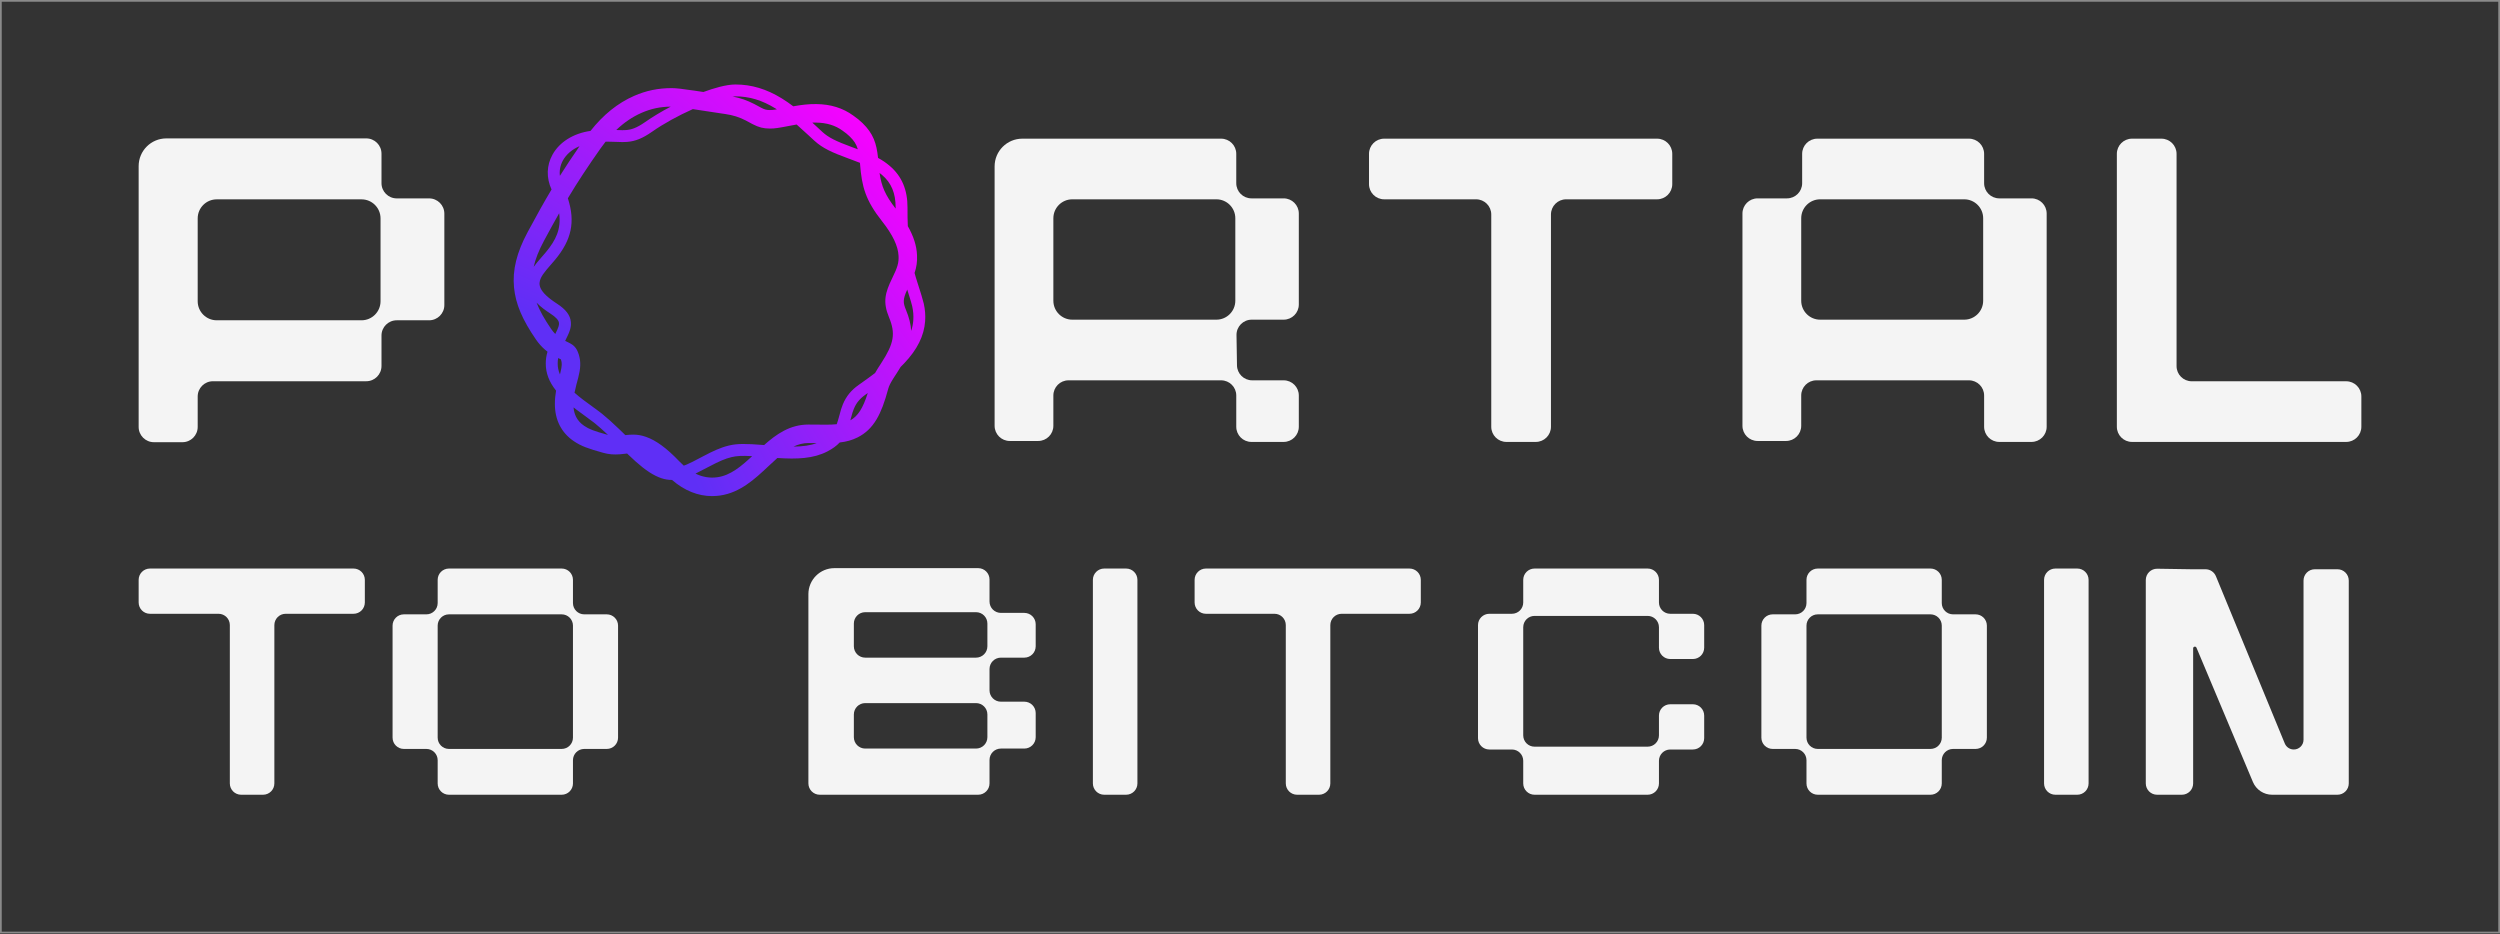 <svg width="2885" height="1078" viewBox="0 0 2885 1078" fill="none" xmlns="http://www.w3.org/2000/svg">
<rect x="0" y="0" width="2885" height="1078" fill="#333333" stroke="none"/>
<rect x="1" y="1" width="2883.01" height="1075.13" stroke="#8A8A8A" stroke-width="2"/>
<path fill-rule="evenodd" clip-rule="evenodd" d="M177.584 510.29H210.554C220.265 510.29 228.138 502.417 228.138 492.706V457.538C228.138 447.827 236.01 439.954 245.722 439.954H422.66C432.371 439.954 440.244 432.081 440.244 422.37V387.202C440.244 377.491 448.116 369.618 457.828 369.618H495.194C504.905 369.618 512.777 361.746 512.777 352.034V246.531C512.777 236.819 504.905 228.947 495.194 228.947H457.828C448.116 228.947 440.244 221.074 440.244 211.363V177.294C440.244 167.583 432.371 159.71 422.66 159.71H192C174.327 159.71 160 174.037 160 191.71V492.706C160 502.417 167.873 510.29 177.584 510.29ZM250.117 369.618H417.165C429.304 369.618 439.144 359.778 439.144 347.638V252.026C439.144 239.887 429.304 230.046 417.165 230.046H250.117C237.978 230.046 228.137 239.887 228.137 252.026V347.638C228.137 359.778 237.978 369.618 250.117 369.618Z" fill="#F4F4F4"/>
<path fill-rule="evenodd" clip-rule="evenodd" d="M763.189 551.845C767.116 553.187 771.188 553.858 775.465 553.858L775.458 553.85C775.476 553.85 775.495 553.85 775.513 553.85C789.731 566.159 805.484 572.5 821.838 572.5L821.816 572.485C824.888 572.485 827.984 572.264 831.087 571.814C854.38 568.445 871.425 552.429 886.464 538.296L886.48 538.281L886.489 538.273C890.11 534.871 893.615 531.577 897.087 528.529C920.072 530.03 938.705 529.272 954.744 520.981C960.832 517.832 965.403 514.486 968.986 510.634C977.016 509.711 983.411 507.884 989.459 504.863C998.845 500.174 1005.9 493.464 1011.66 483.743C1016.66 475.31 1020.81 464.415 1025.1 448.403C1025.9 445.468 1027.58 442.052 1030.74 436.997C1031.33 436.059 1031.95 435.083 1032.74 433.871C1033.2 433.162 1034.8 430.699 1034.93 430.509C1036.48 428.116 1037.95 425.767 1039.32 423.45C1040.75 422.047 1042.14 420.639 1043.5 419.209C1058.5 403.419 1066.38 387.56 1067.6 370.725C1068.08 363.908 1067.59 357.435 1066.04 350.36C1065.24 346.692 1062.42 337.406 1057.43 321.958C1057.2 321.234 1057.05 320.769 1057.02 320.677C1056.46 318.791 1055.92 316.901 1055.41 315.004C1057.69 308.25 1058.61 302.028 1058.23 294.19C1057.73 283.53 1054.3 272.697 1047.62 260.994C1047.33 254.313 1047.22 247.275 1047.26 239.781C1047.39 219.073 1040.66 203.237 1026.69 191.381C1022.47 187.801 1018.25 184.933 1013.28 182.262C1011.49 165.176 1007.74 154.179 995.437 142.142C992.341 139.107 988.865 136.271 984.823 133.465C972.716 124.643 958.648 120.274 941.82 120.099C933.082 120.017 925.302 120.924 915.417 122.674C910.943 119.249 906.681 116.325 902.05 113.473C884.605 102.723 867.152 97.5 848.685 97.5H848.67C837.948 97.5 823.519 101.825 811.726 106.165C807.481 105.519 804.422 105.057 801.404 104.614C786.544 102.425 779.933 101.686 775.198 101.686C759.553 101.686 745.744 104.537 731.753 110.66C713.016 118.848 696.131 132.415 681.456 151.055C661.599 153.903 645.618 163.899 637.527 178.587C630.685 191.002 630.316 205.221 636.49 218.659C627.948 232.983 619.307 248.465 608.95 267.74C596.217 291.437 591.215 311.825 593.197 331.908C595.073 350.863 602.69 368.841 618.649 392.02C621.576 396.274 624.977 400.087 628.759 403.365C629.807 404.275 630.819 405.102 631.82 405.868C630.502 410.303 629.819 414.66 629.819 419.499C629.819 430.48 633.528 440.532 641.707 450.806C640.832 455.803 640.325 460.797 640.325 466.222C640.325 475.409 642.194 483.728 645.884 490.948C649.589 498.191 655.079 504.306 662.201 509.117C670.778 514.912 679.005 517.764 695.353 522.323L696.458 522.628C702.39 524.283 708.208 524.786 715.322 524.252C717.327 524.1 718.646 523.962 722.131 523.543C722.664 523.479 723.176 523.42 723.668 523.365C727.564 527.131 730.588 529.951 733.522 532.563C745.043 542.825 754.192 548.765 763.189 551.845ZM789.081 537.361C787.335 535.824 785.604 534.158 783.89 532.365C769.434 517.23 757.242 508.271 745.538 504.169C740.14 502.271 735.603 501.546 730.525 501.546L730.541 501.561C727.803 501.561 724.907 501.773 721.636 502.126C718.852 499.386 716.766 497.36 714.75 495.416C706.988 487.944 700.804 482.401 694.697 477.445C692.608 475.745 686.905 471.567 679.661 466.275C676.634 464.072 674.027 462.158 673.089 461.449C669.33 458.588 665.971 455.85 662.988 453.203C663.532 450.352 664.267 447.21 665.228 443.562C665.339 443.145 665.439 442.773 665.554 442.343C665.693 441.828 665.853 441.23 666.082 440.375C666.6 438.438 666.89 437.348 667.149 436.349L667.363 435.503C669.757 425.919 670.695 418.195 667.95 409.274C666.661 405.104 665.144 402.244 663.024 399.988C661.225 398.074 659.113 396.793 656.475 395.459L656.473 395.458C655.97 395.207 655.604 395.023 654.401 394.445C653.613 394.065 652.885 393.708 652.209 393.368C657.518 382.78 659.331 378.058 658.77 371.571C658.099 363.771 653.005 357.054 642.742 350.421C621.096 336.437 620.966 328.088 624.047 321.142C625.29 318.344 627.28 315.378 630.711 311.246C631.374 310.445 633.357 308.15 635.27 305.939C635.683 305.46 636.099 304.978 636.508 304.504C638.213 302.527 639.798 300.689 640.554 299.779C659.525 276.965 664.175 256.08 655.311 228.819C666.687 209.795 677.937 192.78 693.035 171.282C694.938 168.572 696.885 165.971 698.872 163.481C699.306 163.477 699.747 163.475 700.194 163.475V163.452C703.099 163.452 706.309 163.536 710.114 163.696C717.258 164.001 719.881 164.047 723.48 163.772C733.202 163.033 741.589 159.64 752.431 152.053C766.045 142.528 783.109 133.237 799.507 125.929C803.418 126.511 807.665 127.157 814.694 128.227L816.219 128.463C823.531 129.576 827.892 130.24 832.056 130.857L836.783 131.559C846.024 132.924 852.924 135.081 860.602 139.023C861.571 139.526 864.018 140.845 865.802 141.814C867.099 142.515 868.189 143.102 868.57 143.3C875.676 146.991 881.052 148.363 888.425 148.363C894.227 148.363 897.978 147.746 912.915 144.871C915.216 144.428 917.336 144.036 919.307 143.69L919.594 143.941C923.27 147.181 927.562 151.07 933.09 156.186L936.247 159.106C937.031 159.827 937.736 160.478 938.399 161.089C938.864 161.519 939.309 161.929 939.746 162.331C949.216 171.023 960.013 175.895 979.189 182.933L981.499 183.779C985.594 185.28 989.185 186.635 992.372 187.895C992.416 188.411 992.459 188.937 992.502 189.475C994.553 215.398 998.716 231.074 1017.98 255.442C1030.19 270.904 1036.39 283.912 1036.92 295.219C1037.3 303.217 1035.87 308.265 1029.65 320.944L1029.62 320.998C1021.21 338.122 1018.68 348.69 1025.86 366.028C1033.67 384.853 1031.77 396.221 1017.05 418.881C1016.95 419.034 1015.29 421.58 1014.83 422.305C1013.98 423.616 1013.29 424.691 1012.65 425.713C1011.6 427.404 1010.66 428.987 1009.81 430.489C1004.56 434.474 998.449 438.897 991.129 444.034C982.384 450.172 976.551 457.271 972.754 466.39C971.13 470.286 970.276 473.16 968.369 480.381C967.44 483.895 966.535 486.919 965.58 489.558C963.832 489.733 961.948 489.859 959.898 489.942L958.358 489.995C956.803 490.041 955.24 490.071 953.334 490.071H951.145C949.049 490.064 946.532 490.041 943.307 490.003H942.484C938.023 489.957 935.621 489.942 932.823 489.942C911.741 489.942 896.099 500.866 881.805 513.582C860.289 511.897 850.945 511.813 841.167 514.142C831.667 516.406 823.097 520.386 811.507 526.501C800.085 532.525 796.082 534.599 792.468 536.078L791.652 536.406C790.901 536.702 790.101 536.999 789.081 537.361ZM802.598 546.555C810.822 550.571 819.331 551.965 828.053 550.702C843.135 548.517 855.398 538.111 867.977 526.398C855.931 525.739 850.158 526.112 844.324 527.5C837.088 529.223 830.416 532.037 817.889 538.647C810.36 542.619 805.921 544.943 802.598 546.555ZM915.7 515.391C926.955 515.264 935.441 513.971 942.631 511.344H942.24C937.878 511.29 935.53 511.275 932.8 511.275C926.672 511.275 921.062 512.796 915.7 515.391ZM981.299 485.068C990.013 480.171 995.781 471.304 1001.41 453.559C1000.62 454.12 999.813 454.688 998.99 455.265C992.288 459.97 988.224 464.872 985.403 471.666C984.137 474.708 983.497 476.767 981.613 483.895C981.509 484.29 981.404 484.681 981.299 485.068ZM1051.51 381.807C1052.84 377.809 1053.64 373.791 1053.93 369.733C1054.33 364.267 1053.93 359.044 1052.66 353.287C1052.26 351.451 1050.91 346.588 1046.96 334.176C1041.66 345.724 1042.11 349.491 1045.57 357.832C1049.17 366.526 1051.07 374.392 1051.51 381.807ZM1033.55 240.696C1033.55 240.362 1033.55 240.026 1033.55 239.69C1033.65 223.061 1028.66 211.029 1017.82 201.834C1016.9 201.047 1015.97 200.299 1015.01 199.578C1017.19 214.979 1021.55 225.229 1033.55 240.696ZM989.921 172.273C988.162 166.196 985.376 162.178 980.516 157.429C978.289 155.248 975.613 153.075 972.571 150.971L972.334 150.803C963.924 144.65 953.875 141.6 941.607 141.471C940.202 141.457 938.815 141.473 937.404 141.525C938.958 142.946 940.617 144.472 942.4 146.122L945.556 149.042C946.175 149.613 946.744 150.138 947.282 150.634C947.893 151.197 948.463 151.722 949.018 152.236C956.017 158.656 964.168 162.819 983.909 170.063L986.204 170.901C987.482 171.37 988.72 171.826 989.921 172.273ZM896.527 126.185C895.975 125.835 895.417 125.487 894.852 125.139C879.428 115.631 864.758 111.201 848.693 111.201H848.677C847.664 111.201 846.576 111.255 845.421 111.36C854.482 113.128 862.176 115.818 870.339 120.008C871.521 120.618 873.884 121.891 875.966 123.019C876.433 123.271 876.869 123.508 877.245 123.712C877.79 124.008 878.207 124.234 878.406 124.338C882.424 126.427 884.574 126.999 888.425 126.999C890.71 126.999 892.491 126.865 896.527 126.185ZM774.055 123.056C763.246 128.739 753.088 134.832 744.54 140.815C734.429 147.89 728.383 149.644 722.42 150.094C719.709 150.303 717.761 150.293 711.145 150.015C720.203 141.381 729.955 134.76 740.315 130.232C751.333 125.418 761.785 123.186 774.055 123.056ZM668.805 168.68C660.233 172.362 653.528 178.053 649.574 185.228C646.543 190.73 645.385 196.794 646.116 202.933C653.079 191.857 660.366 180.89 668.805 168.68ZM645.266 246.068C639.835 255.626 634.132 266.011 627.768 277.858C621.834 288.898 617.924 298.717 615.868 307.961C617.066 306.265 618.463 304.46 620.112 302.47C620.867 301.563 622.804 299.321 624.855 296.95C626.952 294.525 629.117 292.017 629.971 290.987C641.325 277.334 647.819 264.397 645.266 246.068ZM619.206 349.291C622.751 358.489 628.287 368.367 636.246 379.92C637.645 381.954 639.148 383.772 640.801 385.426C644.742 377.408 645.286 375.257 645.068 372.745C644.794 369.604 641.5 365.967 635.263 361.941C629.899 358.478 624.041 354.273 619.206 349.291ZM644.14 413.198C643.735 415.305 643.566 417.331 643.566 419.491C643.566 423.806 644.397 427.956 646.175 432.108C646.276 431.724 646.364 431.384 646.448 431.058L646.646 430.272C648.697 422.076 648.56 418.881 647.531 415.557C647.448 415.278 647.366 415.041 647.297 414.842C647.283 414.802 647.269 414.763 647.256 414.726C647.127 414.657 646.982 414.581 646.822 414.505C646.425 414.306 646.12 414.154 645.121 413.674C644.789 413.513 644.462 413.355 644.14 413.198ZM661.859 470.133C662.801 470.876 663.767 471.623 664.755 472.375C665.625 473.035 667.526 474.425 669.992 476.228C670.486 476.59 671.004 476.969 671.541 477.361C676.817 481.212 684.038 486.488 686.028 488.104C690.872 492.037 695.801 496.39 701.653 501.917L701.17 501.783C685.174 497.315 679.875 495.286 674.164 491.428C670.008 488.623 666.981 485.283 664.907 481.234C663.242 477.974 662.235 474.316 661.859 470.133Z" fill="url(#paint0_radial_303_1102)"/>
<path fill-rule="evenodd" clip-rule="evenodd" d="M1165.28 508.887H1198.08C1207.75 508.887 1215.58 501.053 1215.58 491.389V456.393C1215.58 446.729 1223.42 438.895 1233.08 438.895H1409.16C1418.82 438.895 1426.65 446.729 1426.65 456.393V492.483C1426.65 502.147 1434.49 509.981 1444.15 509.981H1481.33C1491 509.981 1498.83 502.147 1498.83 492.483V456.393C1498.83 446.729 1491 438.895 1481.33 438.895H1444.97C1435.42 438.895 1427.63 431.226 1427.48 421.67L1426.93 386.674C1426.78 376.904 1434.66 368.903 1444.43 368.903H1481.33C1491 368.903 1498.83 361.068 1498.83 351.404V246.416C1498.83 236.752 1491 228.918 1481.33 228.918H1444.15C1434.49 228.918 1426.65 221.084 1426.65 211.42V177.517C1426.65 167.853 1418.82 160.019 1409.16 160.019H1179.78C1162.1 160.019 1147.78 174.346 1147.78 192.019V491.389C1147.78 501.053 1155.61 508.887 1165.28 508.887ZM1237.45 368.903H1403.69C1415.77 368.903 1425.56 359.11 1425.56 347.03V251.884C1425.56 239.804 1415.77 230.012 1403.69 230.012H1237.45C1225.37 230.012 1215.58 239.804 1215.58 251.884V347.03C1215.58 359.11 1225.37 368.903 1237.45 368.903Z" fill="#F4F4F4"/>
<path d="M1579.83 177.517C1579.83 167.853 1587.67 160.019 1597.33 160.019H1912.3C1921.96 160.019 1929.79 167.853 1929.79 177.517V212.513C1929.79 222.177 1921.96 230.011 1912.3 230.011H1807.31C1797.64 230.011 1789.81 237.846 1789.81 247.509V492.483C1789.81 502.147 1781.98 509.981 1772.31 509.981H1738.41C1728.75 509.981 1720.91 502.147 1720.91 492.483V247.509C1720.91 237.846 1713.08 230.011 1703.41 230.011H1597.33C1587.67 230.011 1579.83 222.177 1579.83 212.513V177.517Z" fill="#F4F4F4"/>
<path fill-rule="evenodd" clip-rule="evenodd" d="M2028.29 508.887H2061.1C2070.77 508.887 2078.6 501.053 2078.6 491.389V456.393C2078.6 446.729 2086.43 438.895 2096.1 438.895H2272.17C2281.84 438.895 2289.67 446.729 2289.67 456.393V492.483C2289.67 502.147 2297.5 509.981 2307.17 509.981H2344.35C2354.02 509.981 2361.85 502.147 2361.85 492.483V438.895V368.902V246.416C2361.85 236.752 2354.02 228.918 2344.35 228.918H2307.17C2297.5 228.918 2289.67 221.084 2289.67 211.42V177.517C2289.67 167.853 2281.84 160.019 2272.17 160.019H2097.19C2087.53 160.019 2079.69 167.853 2079.69 177.517V211.42C2079.69 221.084 2071.86 228.918 2062.2 228.918H2028.29C2018.63 228.918 2010.79 236.752 2010.79 246.416V491.389C2010.79 501.053 2018.63 508.887 2028.29 508.887ZM2100.47 368.903H2266.7C2278.78 368.903 2288.58 359.11 2288.58 347.03V251.884C2288.58 239.804 2278.78 230.012 2266.7 230.012H2100.47C2088.39 230.012 2078.6 239.804 2078.6 251.884V347.03C2078.6 359.11 2088.39 368.903 2100.47 368.903Z" fill="#F4F4F4"/>
<path d="M2442.85 492.483C2442.85 502.147 2450.68 509.981 2460.35 509.981H2707.51C2717.17 509.981 2725.01 502.147 2725.01 492.483V457.487C2725.01 447.823 2717.17 439.989 2707.51 439.989H2529.25C2519.58 439.989 2511.75 432.154 2511.75 422.491V177.517C2511.75 167.853 2503.91 160.019 2494.25 160.019H2460.35C2450.68 160.019 2442.85 167.853 2442.85 177.517L2442.85 492.483Z" fill="#F4F4F4"/>
<path d="M160 669.151C160 661.943 165.843 656.1 173.051 656.1H407.974C415.182 656.1 421.026 661.943 421.026 669.151V695.254C421.026 702.462 415.182 708.305 407.974 708.305H329.667C322.459 708.305 316.615 714.148 316.615 721.357V904.074C316.615 911.283 310.772 917.126 303.564 917.126H278.277C271.069 917.126 265.226 911.283 265.226 904.075V721.357C265.226 714.149 259.383 708.305 252.175 708.305H173.051C165.843 708.305 160 702.462 160 695.254V669.151Z" fill="#F4F4F4"/>
<path fill-rule="evenodd" clip-rule="evenodd" d="M518.079 656.1H648.185C655.371 656.1 661.196 661.925 661.196 669.111V695.945C661.196 703.131 667.021 708.956 674.206 708.956H700.228C707.413 708.956 713.238 714.781 713.238 721.966V851.26C713.238 858.445 707.413 864.27 700.228 864.27H674.206C667.021 864.27 661.196 870.095 661.196 877.281V904.115C661.196 911.301 655.371 917.126 648.185 917.126H518.079C510.893 917.126 505.068 911.301 505.068 904.115V877.281C505.068 870.095 499.243 864.27 492.058 864.27H466.036C458.851 864.27 453.026 858.445 453.026 851.26V721.966C453.026 714.781 458.851 708.956 466.036 708.956H492.058C499.243 708.956 505.068 703.131 505.068 695.945V669.111C505.068 661.925 510.893 656.1 518.079 656.1ZM505.071 721.967V851.26C505.071 858.446 510.896 864.271 518.081 864.271H648.188C655.373 864.271 661.198 858.446 661.198 851.26V721.967C661.198 714.781 655.373 708.956 648.188 708.956H518.081C510.896 708.956 505.071 714.781 505.071 721.967Z" fill="#F4F4F4"/>
<path fill-rule="evenodd" clip-rule="evenodd" d="M1141.91 694.166V668.755C1141.91 661.511 1136.04 655.639 1128.8 655.639H962.886C946.318 655.639 932.886 669.071 932.886 685.639V904.01C932.886 911.254 938.758 917.126 946.001 917.126H1128.8C1136.04 917.126 1141.91 911.254 1141.91 904.01V876.96C1141.91 869.717 1147.78 863.845 1155.03 863.845H1182.08C1189.32 863.845 1195.19 857.973 1195.19 850.73V822.86C1195.19 815.616 1189.32 809.744 1182.08 809.744H1155.03C1147.78 809.744 1141.91 803.872 1141.91 796.629V772.038C1141.91 764.794 1147.78 758.922 1155.03 758.922H1182.08C1189.32 758.922 1195.19 753.05 1195.19 745.807V720.396C1195.19 713.153 1189.32 707.281 1182.08 707.281H1155.03C1147.78 707.281 1141.91 701.409 1141.91 694.166ZM985.347 850.73V824.499C985.347 817.256 991.219 811.384 998.462 811.384H1126.34C1133.58 811.384 1139.45 817.256 1139.45 824.499V850.73C1139.45 857.973 1133.58 863.845 1126.34 863.845H998.462C991.219 863.845 985.347 857.973 985.347 850.73ZM985.347 719.578V745.809C985.347 753.052 991.219 758.924 998.462 758.924H1126.34C1133.58 758.924 1139.45 753.052 1139.45 745.809V719.578C1139.45 712.335 1133.58 706.463 1126.34 706.463H998.462C991.219 706.463 985.347 712.335 985.347 719.578Z" fill="#F4F4F4"/>
<path d="M1261.19 669.151C1261.19 661.943 1267.04 656.1 1274.24 656.1H1299.53C1306.74 656.1 1312.58 661.943 1312.58 669.151V904.075C1312.58 911.283 1306.74 917.126 1299.53 917.126H1274.24C1267.04 917.126 1261.19 911.283 1261.19 904.075V669.151Z" fill="#F4F4F4"/>
<path d="M1378.58 669.151C1378.58 661.943 1384.42 656.1 1391.63 656.1H1626.56C1633.76 656.1 1639.61 661.943 1639.61 669.151V695.254C1639.61 702.462 1633.76 708.305 1626.56 708.305H1548.25C1541.04 708.305 1535.2 714.148 1535.2 721.357V904.074C1535.2 911.283 1529.35 917.126 1522.15 917.126H1496.86C1489.65 917.126 1483.81 911.283 1483.81 904.075V721.357C1483.81 714.149 1477.96 708.305 1470.76 708.305H1391.63C1384.42 708.305 1378.58 702.462 1378.58 695.254V669.151Z" fill="#F4F4F4"/>
<path d="M1966.63 721.357V747.459C1966.63 754.667 1960.79 760.51 1953.58 760.51H1927.48C1920.27 760.51 1914.43 754.667 1914.43 747.459V723.804C1914.43 716.596 1908.58 710.752 1901.38 710.752H1770.86C1763.66 710.752 1757.81 716.596 1757.81 723.804V848.607C1757.81 855.815 1763.66 861.658 1770.86 861.658H1901.38C1908.58 861.658 1914.43 855.815 1914.43 848.607V825.767C1914.43 818.559 1920.27 812.716 1927.48 812.716H1953.58C1960.79 812.716 1966.63 818.559 1966.63 825.767V851.869C1966.63 859.077 1960.79 864.921 1953.58 864.921H1927.48C1920.27 864.921 1914.43 870.764 1914.43 877.972V904.075C1914.43 911.283 1908.58 917.126 1901.38 917.126H1770.86C1763.66 917.126 1757.81 911.283 1757.81 904.074V877.972C1757.81 870.764 1751.97 864.921 1744.76 864.921H1718.66C1711.45 864.921 1705.61 859.077 1705.61 851.869V721.357C1705.61 714.148 1711.45 708.305 1718.66 708.305H1744.76C1751.97 708.305 1757.81 702.462 1757.81 695.254V669.151C1757.81 661.943 1763.66 656.1 1770.86 656.1H1901.38C1908.58 656.1 1914.43 661.943 1914.43 669.151V695.254C1914.43 702.462 1920.27 708.305 1927.48 708.305H1953.58C1960.79 708.305 1966.63 714.149 1966.63 721.357Z" fill="#F4F4F4"/>
<path fill-rule="evenodd" clip-rule="evenodd" d="M2097.69 656.1H2227.79C2234.98 656.1 2240.8 661.925 2240.8 669.111V695.945C2240.8 703.131 2246.63 708.956 2253.81 708.956H2279.83C2287.02 708.956 2292.85 714.781 2292.85 721.966V851.26C2292.85 858.445 2287.02 864.27 2279.83 864.27H2253.81C2246.63 864.27 2240.8 870.095 2240.8 877.281V904.115C2240.8 911.301 2234.98 917.126 2227.79 917.126H2097.69C2090.5 917.126 2084.68 911.301 2084.68 904.115V877.281C2084.68 870.095 2078.85 864.27 2071.66 864.27H2045.64C2038.46 864.27 2032.63 858.445 2032.63 851.26V721.966C2032.63 714.781 2038.46 708.956 2045.64 708.956H2071.66C2078.85 708.956 2084.68 703.131 2084.68 695.945V669.111C2084.68 661.925 2090.5 656.1 2097.69 656.1ZM2084.68 721.967V851.26C2084.68 858.445 2090.5 864.27 2097.69 864.27H2227.79C2234.98 864.27 2240.81 858.445 2240.81 851.26V721.967C2240.81 714.781 2234.98 708.956 2227.79 708.956H2097.69C2090.5 708.956 2084.68 714.781 2084.68 721.967Z" fill="#F4F4F4"/>
<path d="M2358.85 669.151C2358.85 661.943 2364.69 656.1 2371.9 656.1H2397.18C2404.39 656.1 2410.23 661.943 2410.23 669.151V904.075C2410.23 911.283 2404.39 917.126 2397.18 917.126H2371.9C2364.69 917.126 2358.85 911.283 2358.85 904.075V669.151Z" fill="#F4F4F4"/>
<path d="M2476.24 708.305V904.074C2476.24 911.282 2482.08 917.126 2489.29 917.126H2517.84C2525.05 917.126 2530.89 911.282 2530.89 904.074V748.224C2530.89 746.041 2533.89 745.436 2534.73 747.448L2599.88 902.426C2603.63 911.333 2612.35 917.126 2622.01 917.126H2697.42C2704.63 917.126 2710.47 911.282 2710.47 904.074V864.921V669.967C2710.47 662.759 2704.63 656.916 2697.42 656.916H2671.32C2664.11 656.916 2658.27 662.759 2658.27 669.967V853.686C2658.27 859.891 2653.24 864.921 2647.03 864.921C2642.48 864.921 2638.38 862.173 2636.64 857.964L2557.18 664.998C2555.17 660.107 2550.41 656.916 2545.12 656.916H2528.44L2489.49 656.307C2482.2 656.193 2476.24 662.069 2476.24 669.357L2476.24 708.305Z" fill="#F4F4F4"/>
<defs>
<radialGradient id="paint0_radial_303_1102" cx="0" cy="0" r="1" gradientUnits="userSpaceOnUse" gradientTransform="translate(651.44 541.15) rotate(-40.976) scale(533.679 1003.71)">
<stop offset="0.224" stop-color="#5F2FF6"/>
<stop offset="1" stop-color="#FA01FF"/>
</radialGradient>
</defs>
</svg>

